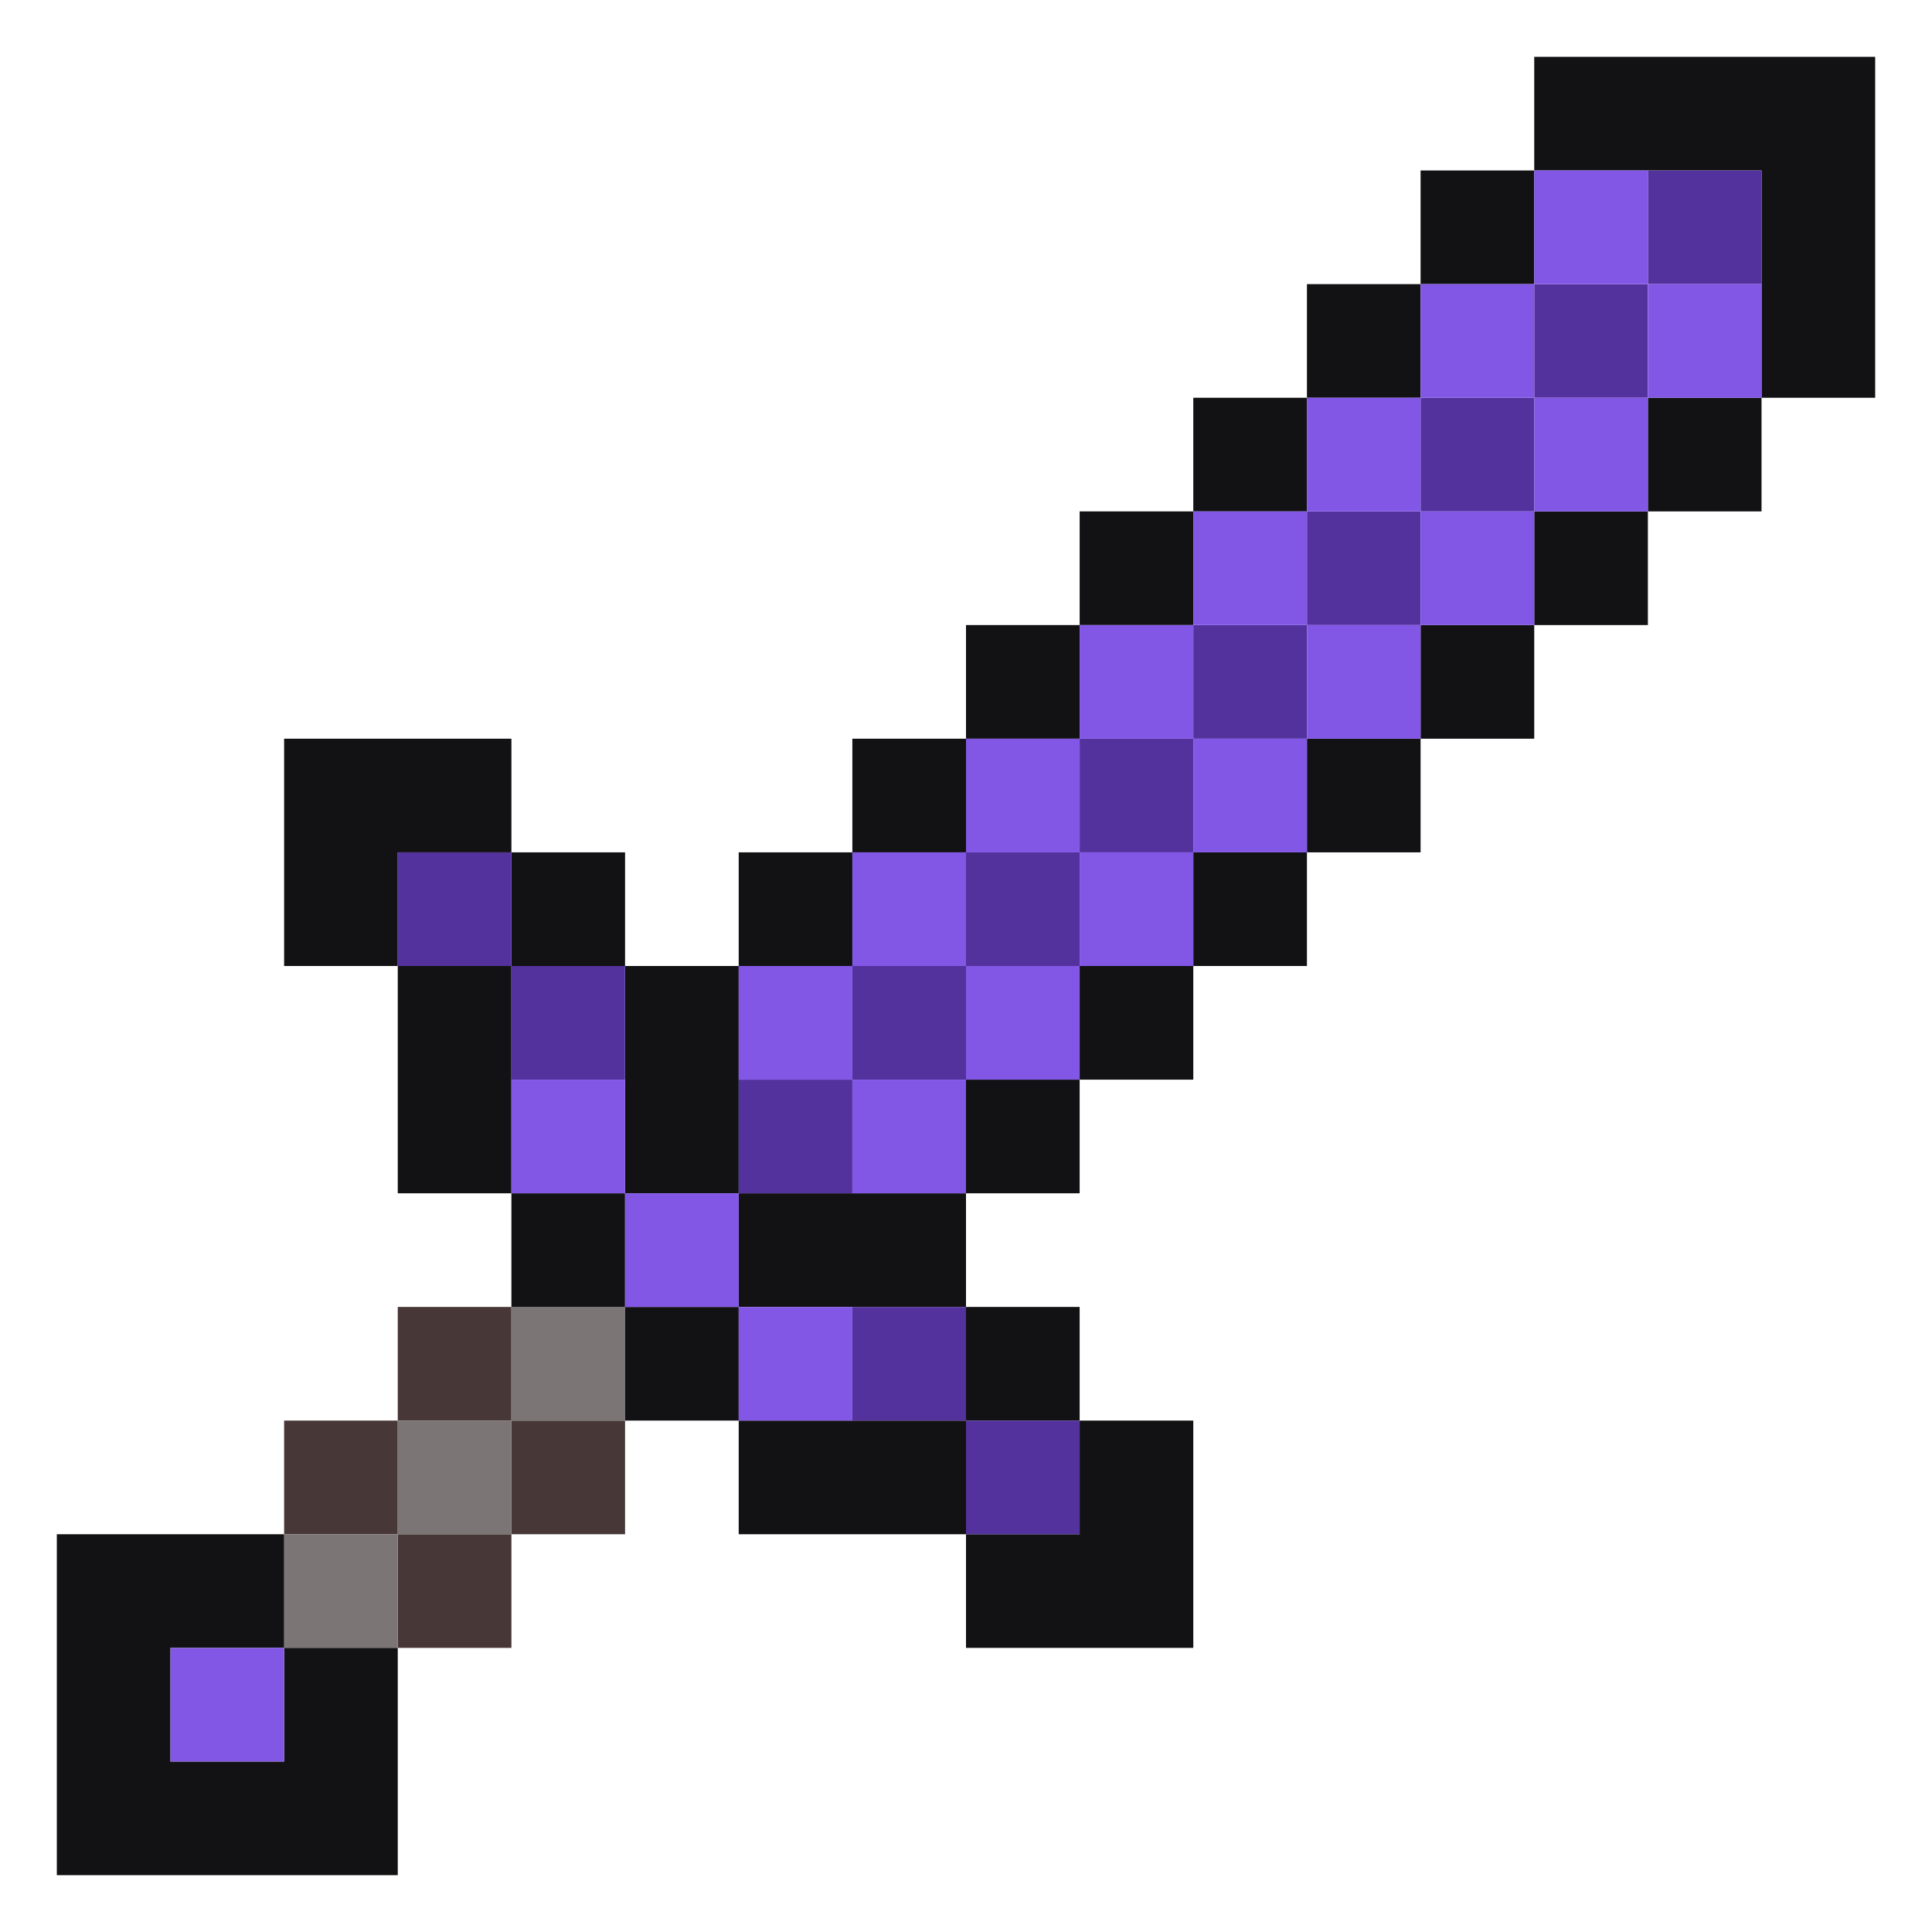 <svg width="136" height="136" viewBox="0 0 136 136" fill="none" xmlns="http://www.w3.org/2000/svg">
<g filter="url(#filter0_d)">
<path d="M20 96H28V88H36V96H28V104V112H36V96H44V104H36H20V96Z" fill="#483737"/>
<path d="M20 104H28H36V88H44V96H36H28V112H20V104Z" fill="#7B7575"/>
<path d="M4 104H20V112H12V120H20V112H28V128H12H4V112V104Z" fill="#121214"/>
<path d="M44 88H52V104H68H76V88H68H52V64H36V56H28V64V80H36V88H44V80H36V64H20V48H36V56H44V64V80H52H76V64H84H92V56V48H100L108 48V32H116H124V8H100V24L92 24H84V40H76H68V56L60 56L52 56V64H60V48H68H76V32H84H92V16H100H108V8V0H132V24H124H116V40H108H100V56H92H84V72H76H68V80V96H76H84V112H68V96H52H44V88Z" fill="#121214"/>
<path d="M28 56H36V72H44V64H36H28V56Z" fill="#53329D"/>
<path d="M60 88H68V104H76V96H68H60V88Z" fill="#53329D"/>
<path d="M52 72H60H68V56H76H84V40H92H100V24H108H116V8H124V16H116H108V32H100H92V48H84H76V64H60V80H52V72Z" fill="#53329D"/>
<path d="M44 80H52V96H60V88H52H44V72H36V80H44Z" fill="#8257E6"/>
<path d="M52 64H60H76V72H68H60V80H68V64V48H76H84V32H92H100V16H108H116H124V24H108V40H100H92V56H84H76V72V64H84V48H92H100V32H108H116V24V8H108V24H100H92V40H84H76V56H68H60V72H52V64Z" fill="#8257E6"/>
<rect x="12" y="112" width="8" height="8" fill="#8257E6"/>
</g>
<defs>
<filter id="filter0_d" x="0" y="0" width="136" height="136" filterUnits="userSpaceOnUse" color-interpolation-filters="sRGB">
<feFlood flood-opacity="0" result="BackgroundImageFix"/>
<feColorMatrix in="SourceAlpha" type="matrix" values="0 0 0 0 0 0 0 0 0 0 0 0 0 0 0 0 0 0 127 0"/>
<feOffset dy="4"/>
<feGaussianBlur stdDeviation="2"/>
<feColorMatrix type="matrix" values="0 0 0 0 0 0 0 0 0 0 0 0 0 0 0 0 0 0 0.5 0"/>
<feBlend mode="normal" in2="BackgroundImageFix" result="effect1_dropShadow"/>
<feBlend mode="normal" in="SourceGraphic" in2="effect1_dropShadow" result="shape"/>
</filter>
</defs>
</svg>
